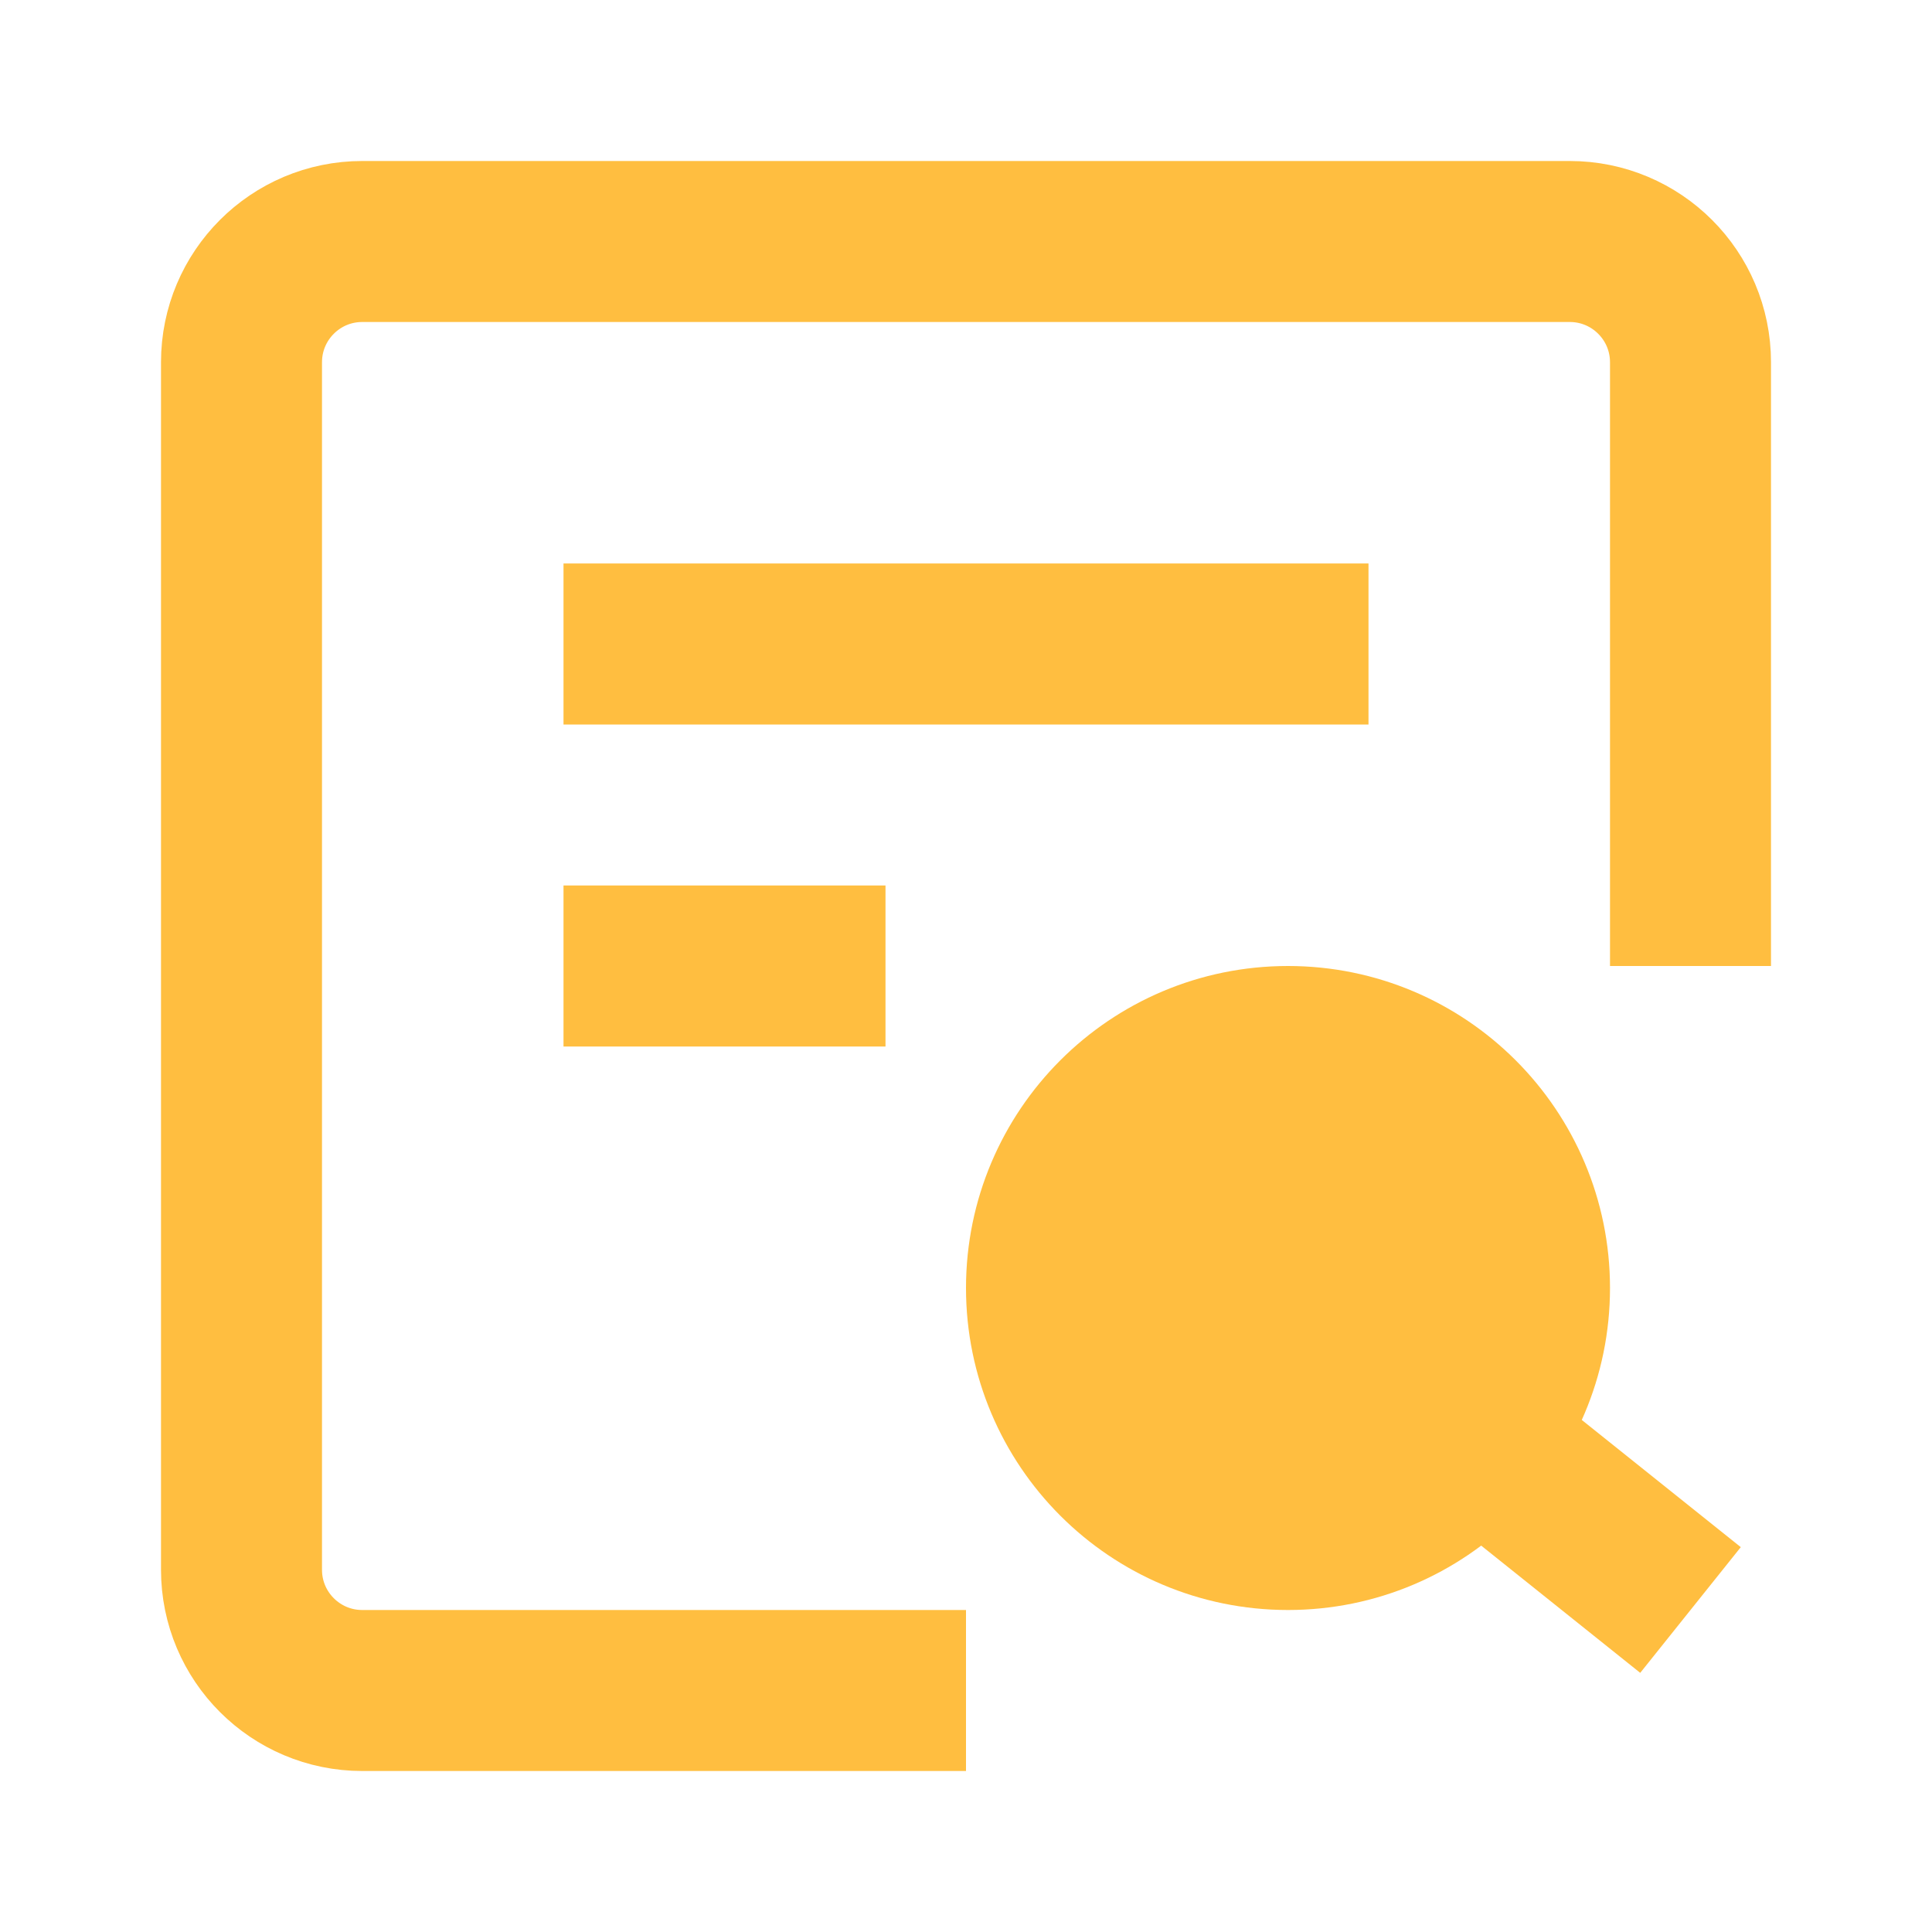 <?xml version="1.0" encoding="UTF-8"?><svg width="24" height="24" viewBox="0 0 48 48" fill="none" xmlns="http://www.w3.org/2000/svg"><path d="M42 24V9C42 7.343 40.657 6 39 6H9C7.343 6 6 7.343 6 9V39C6 40.657 7.343 42 9 42H24" stroke="#ffbe40" stroke-width="4" stroke-linecap="butt" stroke-linejoin="bevel"/><circle cx="32" cy="32" r="6" fill="#ffbe40" stroke="#ffbe40" stroke-width="4"/><path d="M37 36L42 40" stroke="#ffbe40" stroke-width="4" stroke-linecap="butt" stroke-linejoin="bevel"/><path d="M14 16H34" stroke="#ffbe40" stroke-width="4" stroke-linecap="butt" stroke-linejoin="bevel"/><path d="M14 24L22 24" stroke="#ffbe40" stroke-width="4" stroke-linecap="butt" stroke-linejoin="bevel"/></svg>